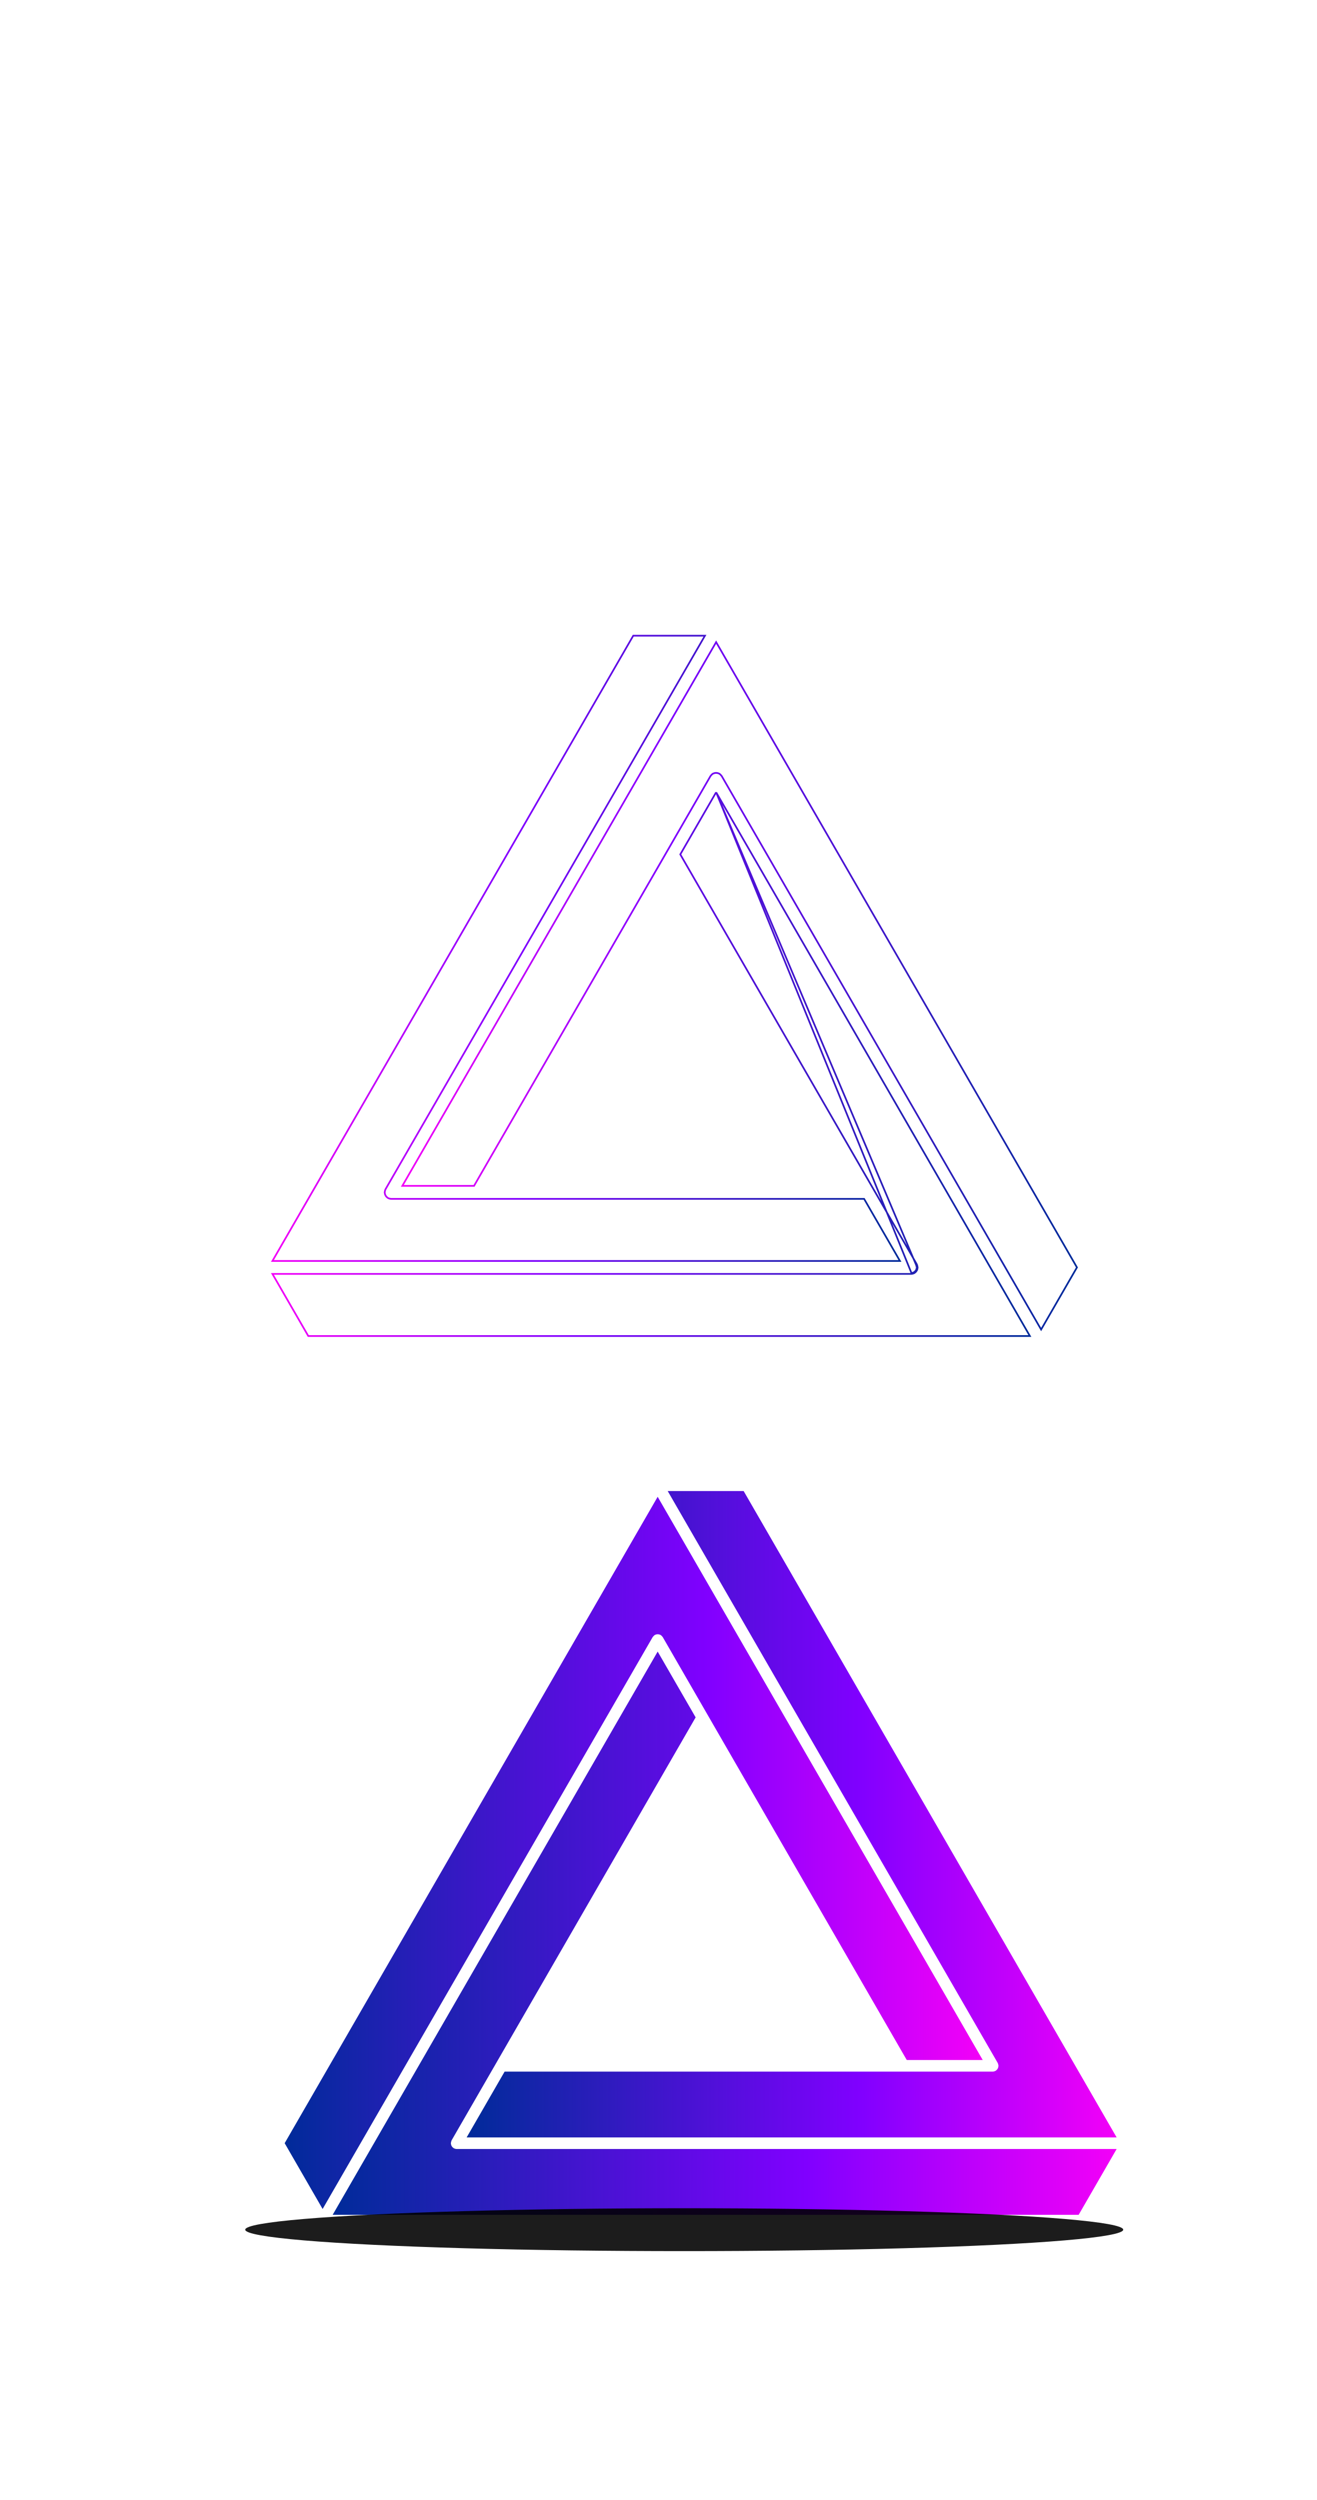 <svg width="768" height="1457" viewBox="0 0 768 1457" fill="none" xmlns="http://www.w3.org/2000/svg">
<g clip-path="url(#clip0_915_56)">
<rect width="768" height="1457" fill="white"/>
<path d="M380.599 954.129C380.629 954.068 380.689 954.038 380.735 953.978C380.856 953.796 381.007 953.645 381.173 953.479C381.339 953.312 381.491 953.146 381.687 953.025C381.748 952.995 381.778 952.934 381.838 952.889C381.959 952.813 382.095 952.813 382.216 952.753C382.443 952.662 382.655 952.572 382.897 952.526C383.108 952.481 383.32 952.481 383.532 952.481C383.743 952.481 383.955 952.481 384.167 952.526C384.408 952.572 384.62 952.662 384.847 952.753C384.968 952.813 385.104 952.813 385.225 952.874C385.285 952.904 385.315 952.965 385.376 953.01C385.572 953.131 385.724 953.297 385.89 953.464C386.041 953.63 386.207 953.781 386.328 953.962C386.374 954.023 386.434 954.053 386.464 954.114L528.769 1200.61H573.065L383.516 872.356L166 1249.09L188.133 1287.45L380.599 954.129Z" fill="url(#paint0_linear_915_56)"/>
<path d="M581.879 1202.5C581.985 1202.7 582.03 1202.91 582.091 1203.14C582.151 1203.36 582.212 1203.57 582.227 1203.8C582.227 1203.88 582.272 1203.94 582.272 1204C582.272 1204.15 582.212 1204.27 582.197 1204.41C582.166 1204.63 582.136 1204.86 582.061 1205.09C581.985 1205.3 581.894 1205.48 581.788 1205.66C581.683 1205.84 581.577 1206.02 581.426 1206.19C581.274 1206.37 581.093 1206.51 580.912 1206.64C580.806 1206.73 580.73 1206.86 580.594 1206.92C580.519 1206.96 580.428 1206.98 580.337 1207.02C580.246 1207.07 580.156 1207.1 580.065 1207.14C579.687 1207.28 579.294 1207.38 578.901 1207.38H578.886H526.835H526.82H526.805H294.261L272.113 1245.74H651.165L433.648 869H389.353L581.804 1202.32C581.849 1202.37 581.849 1202.44 581.879 1202.5Z" fill="url(#paint1_linear_915_56)"/>
<path d="M266.277 1252.48C265.884 1252.48 265.506 1252.39 265.113 1252.24C265.022 1252.21 264.931 1252.16 264.841 1252.13C264.75 1252.09 264.674 1252.07 264.584 1252.03C264.463 1251.95 264.387 1251.83 264.266 1251.75C264.085 1251.62 263.903 1251.48 263.752 1251.3C263.616 1251.14 263.51 1250.95 263.389 1250.77C263.283 1250.59 263.178 1250.41 263.117 1250.2C263.042 1249.97 263.011 1249.76 262.981 1249.52C262.966 1249.38 262.905 1249.26 262.905 1249.11C262.905 1249.03 262.936 1248.97 262.951 1248.91C262.966 1248.69 263.026 1248.47 263.087 1248.25C263.147 1248.02 263.193 1247.81 263.299 1247.61C263.329 1247.55 263.329 1247.48 263.359 1247.42L405.664 1000.92L383.516 962.564L193.998 1290.83H629.016L651.164 1252.48H266.277C266.277 1252.48 266.277 1252.47 266.277 1252.48Z" fill="url(#paint2_linear_915_56)"/>
<path d="M419.659 451.084L419.662 451.087C419.873 451.221 420.045 451.396 420.174 451.527C420.195 451.548 420.215 451.569 420.234 451.587L420.247 451.601C420.392 451.745 420.559 451.912 420.7 452.116C420.704 452.119 420.709 452.124 420.716 452.131L420.718 452.132C420.746 452.158 420.819 452.226 420.875 452.33L607.122 774.879L628.012 738.677L417.607 374.255L234.618 691.15L276.429 691.15L414.31 452.315C414.366 452.211 414.439 452.143 414.467 452.118L414.469 452.116C414.476 452.109 414.482 452.104 414.486 452.101C414.595 451.945 414.74 451.794 414.846 451.683C414.881 451.647 414.911 451.616 414.935 451.59L414.943 451.581L414.951 451.573C414.97 451.554 414.99 451.534 415.011 451.512C415.134 451.386 415.298 451.22 415.498 451.088C415.501 451.085 415.505 451.081 415.509 451.076C415.535 451.048 415.609 450.966 415.726 450.907C415.846 450.847 415.965 450.821 416.019 450.809C416.083 450.794 416.093 450.79 416.093 450.79L416.112 450.78L416.131 450.773C416.151 450.765 416.172 450.756 416.194 450.747C416.384 450.67 416.617 450.576 416.878 450.527C417.134 450.473 417.382 450.473 417.575 450.473L417.592 450.473L417.61 450.473C417.803 450.473 418.051 450.473 418.306 450.527C418.568 450.576 418.8 450.67 418.991 450.747C419.012 450.756 419.033 450.765 419.054 450.773L419.073 450.78L419.09 450.789C419.092 450.79 419.096 450.791 419.105 450.794C419.123 450.8 419.139 450.803 419.179 450.814L419.18 450.814C419.245 450.831 419.372 450.865 419.5 450.945L419.518 450.956L419.535 450.969C419.576 451 419.608 451.03 419.631 451.054C419.643 451.065 419.652 451.076 419.659 451.084Z" stroke="url(#paint3_linear_915_56)"/>
<path d="M224.348 694.758C224.356 694.731 224.365 694.705 224.37 694.69C224.389 694.443 224.451 694.213 224.502 694.024L224.516 693.97C224.523 693.945 224.53 693.917 224.538 693.888C224.582 693.715 224.64 693.49 224.748 693.278C224.75 693.271 224.753 693.26 224.756 693.249C224.766 693.217 224.793 693.121 224.864 693.024L411.082 370.5L369.272 370.5L158.867 734.922L524.8 734.922L503.895 698.72L278.625 698.72L278.61 698.72L278.596 698.72L228.108 698.72L228.094 698.72C227.627 698.72 227.182 698.595 226.795 698.456L226.767 698.446L226.741 698.432C226.715 698.419 226.686 698.407 226.64 698.388C226.617 698.378 226.588 698.367 226.557 698.353C226.531 698.341 226.504 698.329 226.477 698.315C226.471 698.312 226.466 698.31 226.451 698.305C226.441 698.301 226.427 698.296 226.406 698.289C226.371 698.276 226.298 698.252 226.221 698.21C226.087 698.145 225.993 698.058 225.933 697.998C225.89 697.956 225.87 697.934 225.857 697.919C225.846 697.907 225.839 697.9 225.828 697.89C225.663 697.766 225.45 697.607 225.268 697.39C225.089 697.192 224.966 696.981 224.869 696.814L224.861 696.8C224.747 696.605 224.644 696.401 224.558 696.159L224.554 696.149C224.464 695.877 224.43 695.611 224.401 695.397L224.4 695.386C224.398 695.37 224.395 695.357 224.382 695.309L224.37 695.263C224.352 695.191 224.323 695.074 224.323 694.935C224.323 694.859 224.338 694.797 224.348 694.758Z" stroke="url(#paint4_linear_915_56)"/>
<path d="M534.393 739.747C534.466 739.527 534.495 739.322 534.525 739.087C534.531 739.032 534.545 738.979 534.559 738.926C534.578 738.852 534.598 738.776 534.598 738.691C534.598 738.618 534.569 738.559 534.554 738.5M534.393 739.747L534.873 739.884C534.872 739.888 534.871 739.891 534.87 739.895M534.393 739.747L534.867 739.905C534.868 739.902 534.869 739.898 534.87 739.895M534.393 739.747C534.334 739.952 534.231 740.128 534.129 740.304C534.096 740.352 534.065 740.401 534.034 740.449C533.953 740.576 533.872 740.7 533.777 740.817C533.63 740.993 533.454 741.125 533.278 741.257C533.22 741.294 533.172 741.342 533.124 741.389C533.077 741.437 533.029 741.485 532.97 741.521C532.926 741.543 532.886 741.558 532.846 741.573C532.805 741.587 532.765 741.602 532.721 741.624C532.677 741.639 532.633 741.657 532.589 741.675C532.545 741.694 532.501 741.712 532.457 741.727C532.136 741.85 531.825 741.932 531.507 741.955L417.61 461.753M534.87 739.895C534.958 739.628 534.992 739.383 535.021 739.149L535.022 739.142C535.023 739.129 535.025 739.119 535.032 739.092C535.037 739.075 535.042 739.052 535.051 739.019C535.07 738.947 535.098 738.83 535.098 738.691C535.098 738.587 535.077 738.502 535.061 738.449C535.057 738.434 535.052 738.419 535.048 738.407M534.87 739.895C534.794 740.157 534.666 740.375 534.57 740.54L534.561 740.556L534.553 740.569L534.545 740.581C534.522 740.616 534.496 740.656 534.469 740.698C534.384 740.831 534.279 740.993 534.164 741.134L534.161 741.137C533.977 741.359 533.761 741.521 533.593 741.646L533.578 741.657L533.561 741.67L533.543 741.681C533.543 741.681 533.539 741.684 533.53 741.692C533.517 741.704 533.503 741.717 533.478 741.743L533.47 741.75C533.427 741.794 533.344 741.877 533.235 741.945L533.215 741.958L533.194 741.968C533.124 742.003 533.06 742.026 533.021 742.041L533.016 742.042C532.974 742.058 532.96 742.064 532.945 742.071L532.913 742.087L532.879 742.098C532.855 742.106 532.828 742.117 532.781 742.137L532.777 742.139C532.739 742.154 532.685 742.177 532.627 742.197C532.211 742.356 531.785 742.461 531.328 742.461L158.868 742.461L179.773 778.663L600.57 778.663L417.61 461.753M535.048 738.407C535.05 738.427 535.051 738.447 535.053 738.467L534.554 738.5M535.048 738.407C535.026 738.175 534.968 737.96 534.92 737.781L534.905 737.726C534.898 737.701 534.891 737.673 534.884 737.644C534.84 737.473 534.783 737.25 534.676 737.04C534.676 737.038 534.676 737.037 534.675 737.036C534.672 737.022 534.666 736.99 534.656 736.958C534.646 736.923 534.631 736.876 534.605 736.825L534.599 736.812L534.591 736.799L396.705 497.956L417.61 461.753M535.048 738.407C535.047 738.403 535.046 738.4 535.045 738.397L535.043 738.391C535.04 738.381 535.039 738.378 535.039 738.378L535.039 738.379L534.554 738.5M534.554 738.5C534.54 738.297 534.489 738.106 534.435 737.905L534.422 737.855C534.413 737.823 534.405 737.79 534.397 737.758C534.349 737.575 534.304 737.402 534.217 737.239C534.202 737.21 534.195 737.177 534.187 737.144C534.18 737.111 534.173 737.078 534.158 737.049L417.61 461.753" stroke="url(#paint5_linear_915_56)"/>
<g filter="url(#filter0_f_915_56)">
<ellipse rx="256" ry="12.5" transform="matrix(1 0 0 -1 399 1299.5)" fill="black" fill-opacity="0.89"/>
</g>
</g>
<defs>
<filter id="filter0_f_915_56" x="-57" y="1087" width="912" height="425" filterUnits="userSpaceOnUse" color-interpolation-filters="sRGB">
<feFlood flood-opacity="0" result="BackgroundImageFix"/>
<feBlend mode="normal" in="SourceGraphic" in2="BackgroundImageFix" result="shape"/>
<feGaussianBlur stdDeviation="100" result="effect1_foregroundBlur_915_56"/>
</filter>
<linearGradient id="paint0_linear_915_56" x1="166" y1="1078.07" x2="573.065" y2="1078.07" gradientUnits="userSpaceOnUse">
<stop stop-color="#002B99"/>
<stop offset="0.604" stop-color="#8000FF"/>
<stop offset="1" stop-color="#F300F8"/>
</linearGradient>
<linearGradient id="paint1_linear_915_56" x1="272.113" y1="1055.7" x2="651.165" y2="1055.7" gradientUnits="userSpaceOnUse">
<stop stop-color="#002B99"/>
<stop offset="0.604" stop-color="#8000FF"/>
<stop offset="1" stop-color="#F300F8"/>
</linearGradient>
<linearGradient id="paint2_linear_915_56" x1="193.998" y1="1125.25" x2="651.164" y2="1125.25" gradientUnits="userSpaceOnUse">
<stop stop-color="#002B99"/>
<stop offset="0.604" stop-color="#8000FF"/>
<stop offset="1" stop-color="#F300F8"/>
</linearGradient>
<linearGradient id="paint3_linear_915_56" x1="628.59" y1="572.785" x2="233.752" y2="572.785" gradientUnits="userSpaceOnUse">
<stop stop-color="#002B99"/>
<stop offset="0.604" stop-color="#8000FF"/>
<stop offset="1" stop-color="#F300F8"/>
</linearGradient>
<linearGradient id="paint4_linear_915_56" x1="525.666" y1="551.094" x2="158.001" y2="551.094" gradientUnits="userSpaceOnUse">
<stop stop-color="#002B99"/>
<stop offset="0.604" stop-color="#8000FF"/>
<stop offset="1" stop-color="#F300F8"/>
</linearGradient>
<linearGradient id="paint5_linear_915_56" x1="601.436" y1="618.549" x2="158.002" y2="618.549" gradientUnits="userSpaceOnUse">
<stop stop-color="#002B99"/>
<stop offset="0.604" stop-color="#8000FF"/>
<stop offset="1" stop-color="#F300F8"/>
</linearGradient>
<clipPath id="clip0_915_56">
<rect width="768" height="1457" fill="white"/>
</clipPath>
</defs>
</svg>

